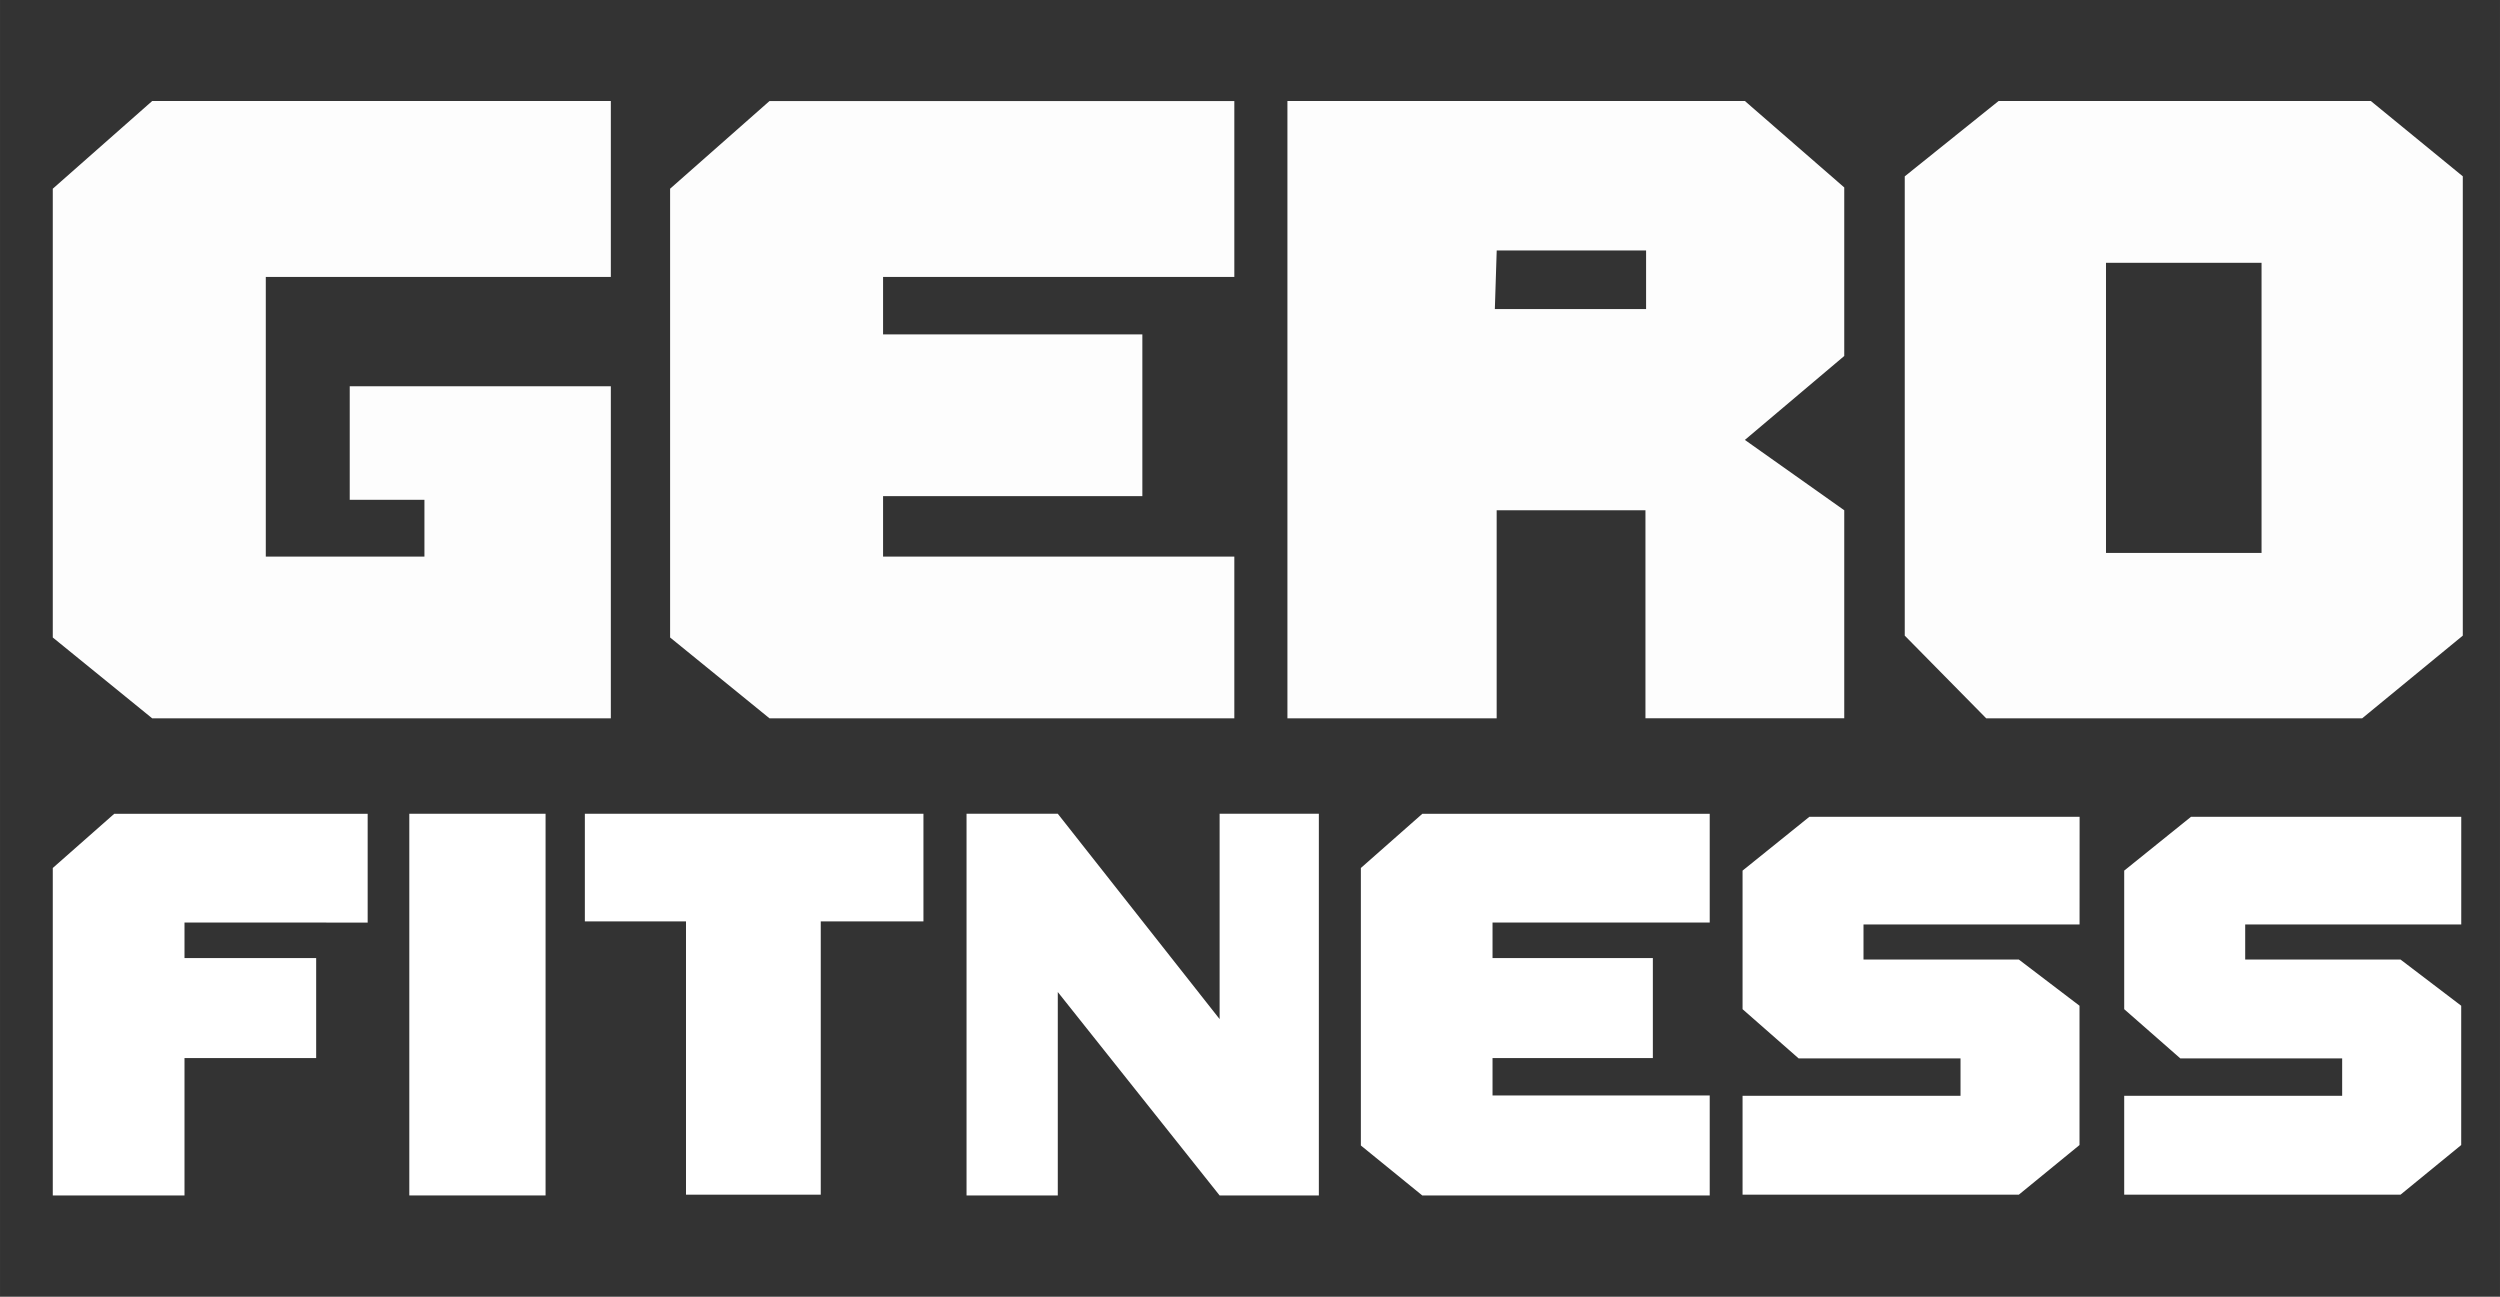 <?xml version="1.0" encoding="UTF-8" standalone="no"?>
<!-- Created with Inkscape (http://www.inkscape.org/) -->

<svg
   width="208.041"
   height="107.909"
   viewBox="0 0 55.044 28.551"
   version="1.1"
   id="svg5"
   inkscape:version="1.1.2 (b8e25be833, 2022-02-05)"
   sodipodi:docname="ijzershop_mobile.svg"
   xmlns:inkscape="http://www.inkscape.org/namespaces/inkscape"
   xmlns:sodipodi="http://sodipodi.sourceforge.net/DTD/sodipodi-0.dtd"
   xmlns="http://www.w3.org/2000/svg"
   xmlns:svg="http://www.w3.org/2000/svg">
  <rect x="0" y="0" width="55.044" height="28.551" fill="#333333" stroke="none"/>
  <sodipodi:namedview
     id="namedview7"
     pagecolor="#ffffff"
     bordercolor="#111111"
     borderopacity="1"
     inkscape:pageshadow="0"
     inkscape:pageopacity="0"
     inkscape:pagecheckerboard="1"
     inkscape:document-units="mm"
     showgrid="false"
     units="px"
     inkscape:zoom="1.0973349"
     inkscape:cx="-40.552797"
     inkscape:cy="-101.15417"
     inkscape:window-width="1920"
     inkscape:window-height="1009"
     inkscape:window-x="1912"
     inkscape:window-y="-8"
     inkscape:window-maximized="1"
     inkscape:current-layer="layer1" />
  <defs
     id="defs2" />
  <g
     inkscape:label="Layer 1"
     inkscape:groupmode="layer"
     id="layer1"
     transform="translate(-1.982,-0.928)">
    <path
       d="m 9.682,9.432 h 5.749 v 1.019 1.482 4.594 0.217 H 5.333 L 3.144,14.964 V 5.083 L 5.333,3.152 H 15.431 V 7.026 H 7.834 v 1.264 3.561 0.095 1.237 H 11.327 v -1.25 H 9.682 Z"
       style="font-size:40px;letter-spacing:0px;word-spacing:0px;opacity:0.99;fill:#ffffff;fill-opacity:1;stroke-width:0.095"
       id="path94296" />
    <path
       d="m 29.159,7.026 h -7.734 v 1.264 h 5.709 v 3.561 h -5.709 v 1.332 h 7.734 V 16.744 H 18.925 L 16.736,14.964 V 5.083 l 2.188,-1.93 h 10.235 z"
       style="font-size:40px;letter-spacing:0px;word-spacing:0px;opacity:0.99;fill:#ffffff;fill-opacity:1;stroke-width:0.095"
       id="path94298" />
    <path
       d="m 42.588,5.055 v 3.711 l -2.188,1.848 2.188,1.549 v 4.58 h -4.377 v -4.58 h -3.276 V 16.744 H 30.328 V 7.026 3.152 h 4.608 5.464 z M 38.225,7.733 V 6.442 h -3.289 l -0.041,1.291 h 0.041 3.276 z"
       style="font-size:40px;letter-spacing:0px;word-spacing:0px;opacity:0.99;fill:#ffffff;fill-opacity:1;stroke-width:0.095"
       id="path94300" />
    <path
       d="m 54.182,3.152 2.025,1.658 V 14.923 L 53.991,16.744 H 45.714 L 43.92,14.923 V 4.811 L 45.986,3.152 Z M 51.776,13.102 V 6.714 h -3.425 v 6.388 z"
       style="font-size:40px;letter-spacing:0px;word-spacing:0px;opacity:0.99;fill:#ffffff;fill-opacity:1;stroke-width:0.095"
       id="path94302" />
    <path
       d="m 6.044,21.24 v 0.782 h 2.899 v 2.202 H 6.044 v 0.824 2.202 H 5.96 4.497 3.144 v -1.101 -6.11 l 1.353,-1.193 h 5.58 v 2.395 z"
       style="font-size:40px;-inkscape-font-specification:'IJzershop, Normal';letter-spacing:0px;word-spacing:0px;fill:#ffffff;stroke-width:0.059"
       id="path94304" />
    <path
       d="m 10.994,27.249 v -8.404 h 3 v 8.404 z"
       style="font-size:40px;-inkscape-font-specification:'IJzershop, Normal';letter-spacing:0px;word-spacing:0px;fill:#ffffff;stroke-width:0.059"
       id="path94306" />
    <path
       d="M 22.314,18.845 V 21.215 h -2.261 v 6.017 h -2.967 V 21.215 h -2.227 v -2.37 z"
       style="font-size:40px;-inkscape-font-specification:'IJzershop, Normal';letter-spacing:0px;word-spacing:0px;fill:#ffffff;stroke-width:0.059"
       id="path94308" />
    <path
       d="m 28.835,27.249 -3.563,-4.479 v 4.479 h -2.009 v -8.404 h 2.009 v 0 l 3.563,4.521 v -4.521 h 2.185 v 8.404 z"
       style="font-size:40px;-inkscape-font-specification:'IJzershop, Normal';letter-spacing:0px;word-spacing:0px;fill:#ffffff;stroke-width:0.059"
       id="path94310" />
    <path
       d="m 39.626,21.24 h -4.782 v 0.782 h 3.53 v 2.202 h -3.53 v 0.824 h 4.782 v 2.202 H 33.298 l -1.353,-1.101 v -6.11 l 1.353,-1.193 h 6.328 z"
       style="font-size:40px;-inkscape-font-specification:'IJzershop, Normal';letter-spacing:0px;word-spacing:0px;fill:#ffffff;stroke-width:0.059"
       id="path94312" />
    <path
       d="m 47.769,21.282 h -4.757 v 0.773 h 3.42 l 1.336,1.017 v 3.067 l -1.336,1.093 H 40.349 v -2.177 h 4.799 V 24.232 H 41.584 L 40.349,23.148 V 20.097 l 1.471,-1.185 h 5.95 z"
       style="font-size:40px;-inkscape-font-specification:'IJzershop, Normal';letter-spacing:0px;word-spacing:0px;fill:#ffffff;stroke-width:0.059"
       id="path94314" />
    <path
       d="m 56.173,21.282 h -4.757 v 0.773 h 3.42 l 1.336,1.017 v 3.067 l -1.336,1.093 h -6.084 v -2.177 h 4.799 V 24.232 H 49.988 L 48.752,23.148 V 20.097 l 1.471,-1.185 h 5.95 z"
       style="font-size:40px;-inkscape-font-specification:'IJzershop, Normal';letter-spacing:0px;word-spacing:0px;fill:#ffffff;stroke-width:0.059"
       id="path94316" />
  </g>
</svg>
